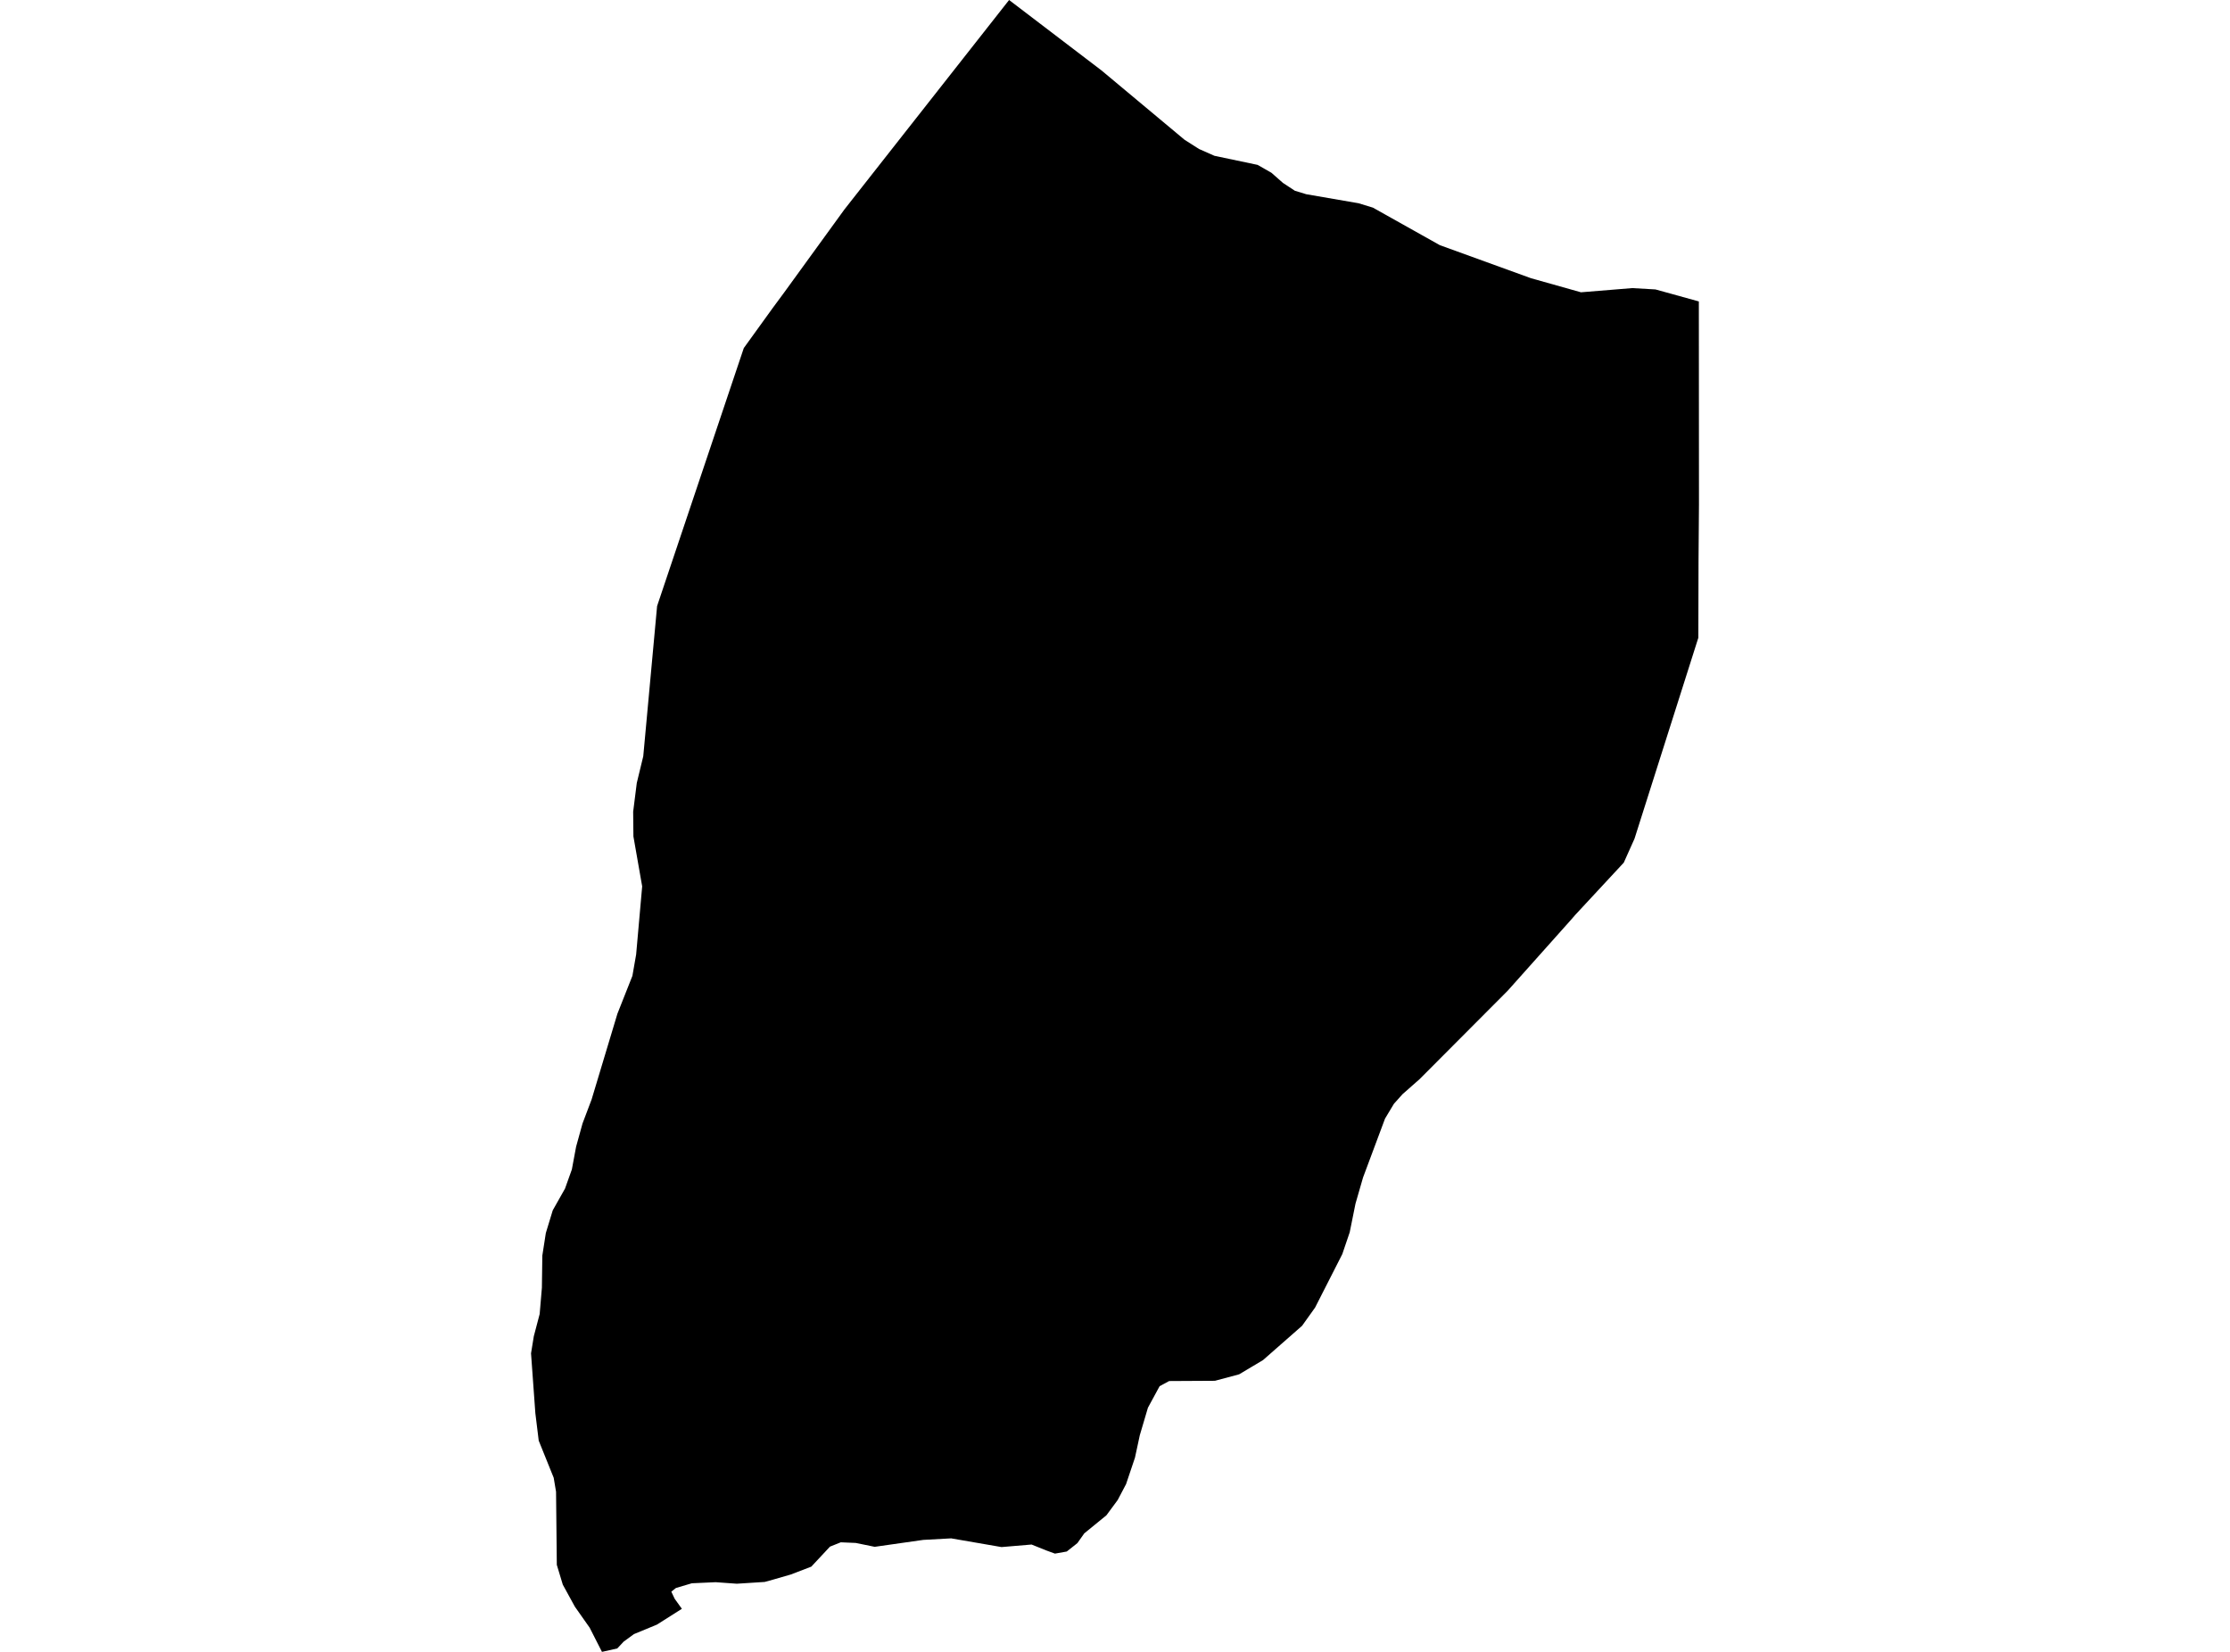 <?xml version='1.0'?>
<svg  baseProfile = 'tiny' width = '540' height = '400' stroke-linecap = 'round' stroke-linejoin = 'round' version='1.1' xmlns='http://www.w3.org/2000/svg'>
<path id='4420301001' title='4420301001'  d='M 411.38 72.993 411.41 122.086 411.303 135.758 411.257 154.429 398.876 193.402 395.8 203.091 393.201 208.89 381.435 221.563 380.435 222.716 365.071 239.926 343.77 261.304 339.602 264.98 337.541 267.287 335.388 270.871 330.066 285.128 328.236 291.464 326.836 298.4 325.037 303.691 318.454 316.626 315.301 321.04 305.843 329.345 300.06 332.79 294.2 334.359 283.111 334.42 280.804 335.666 277.974 340.88 276.006 347.539 274.837 352.968 272.684 359.366 270.654 363.227 267.916 366.933 262.564 371.301 260.887 373.67 258.319 375.7 255.458 376.207 253.397 375.454 249.799 374.008 242.524 374.623 230.328 372.516 223.576 372.885 211.81 374.562 207.227 373.624 203.597 373.47 200.983 374.516 196.461 379.36 191.493 381.267 187.125 382.528 185.172 383.067 178.42 383.497 173.299 383.128 167.532 383.39 163.687 384.528 162.564 385.42 163.364 387.127 165.117 389.572 159.073 393.402 153.52 395.694 151.014 397.524 149.476 399.169 145.769 400 142.785 394.14 139.202 389.05 136.28 383.713 134.834 378.93 134.649 361.227 134.08 357.844 130.451 348.847 129.635 342.187 128.59 327.715 129.266 323.562 130.681 318.194 131.22 311.827 131.327 304.03 132.173 298.585 133.85 293.079 136.818 287.819 138.479 283.174 139.509 277.653 141.063 272.039 143.262 266.226 149.506 245.478 153.136 236.312 154.043 231.129 155.504 214.626 153.382 202.538 153.321 196.555 154.197 189.603 155.766 183.128 159.119 146.755 180.112 84.282 187.141 74.546 189.878 70.84 204.474 50.723 214.625 37.804 244.354 0 266.732 17.056 286.849 33.851 290.355 36.081 294.077 37.727 304.536 39.926 307.873 41.833 310.672 44.294 313.548 46.186 316.317 47.032 328.974 49.216 332.45 50.277 348.66 59.366 370.715 67.364 382.835 70.778 395.246 69.763 400.875 70.086 411.38 72.993 Z' />
</svg>